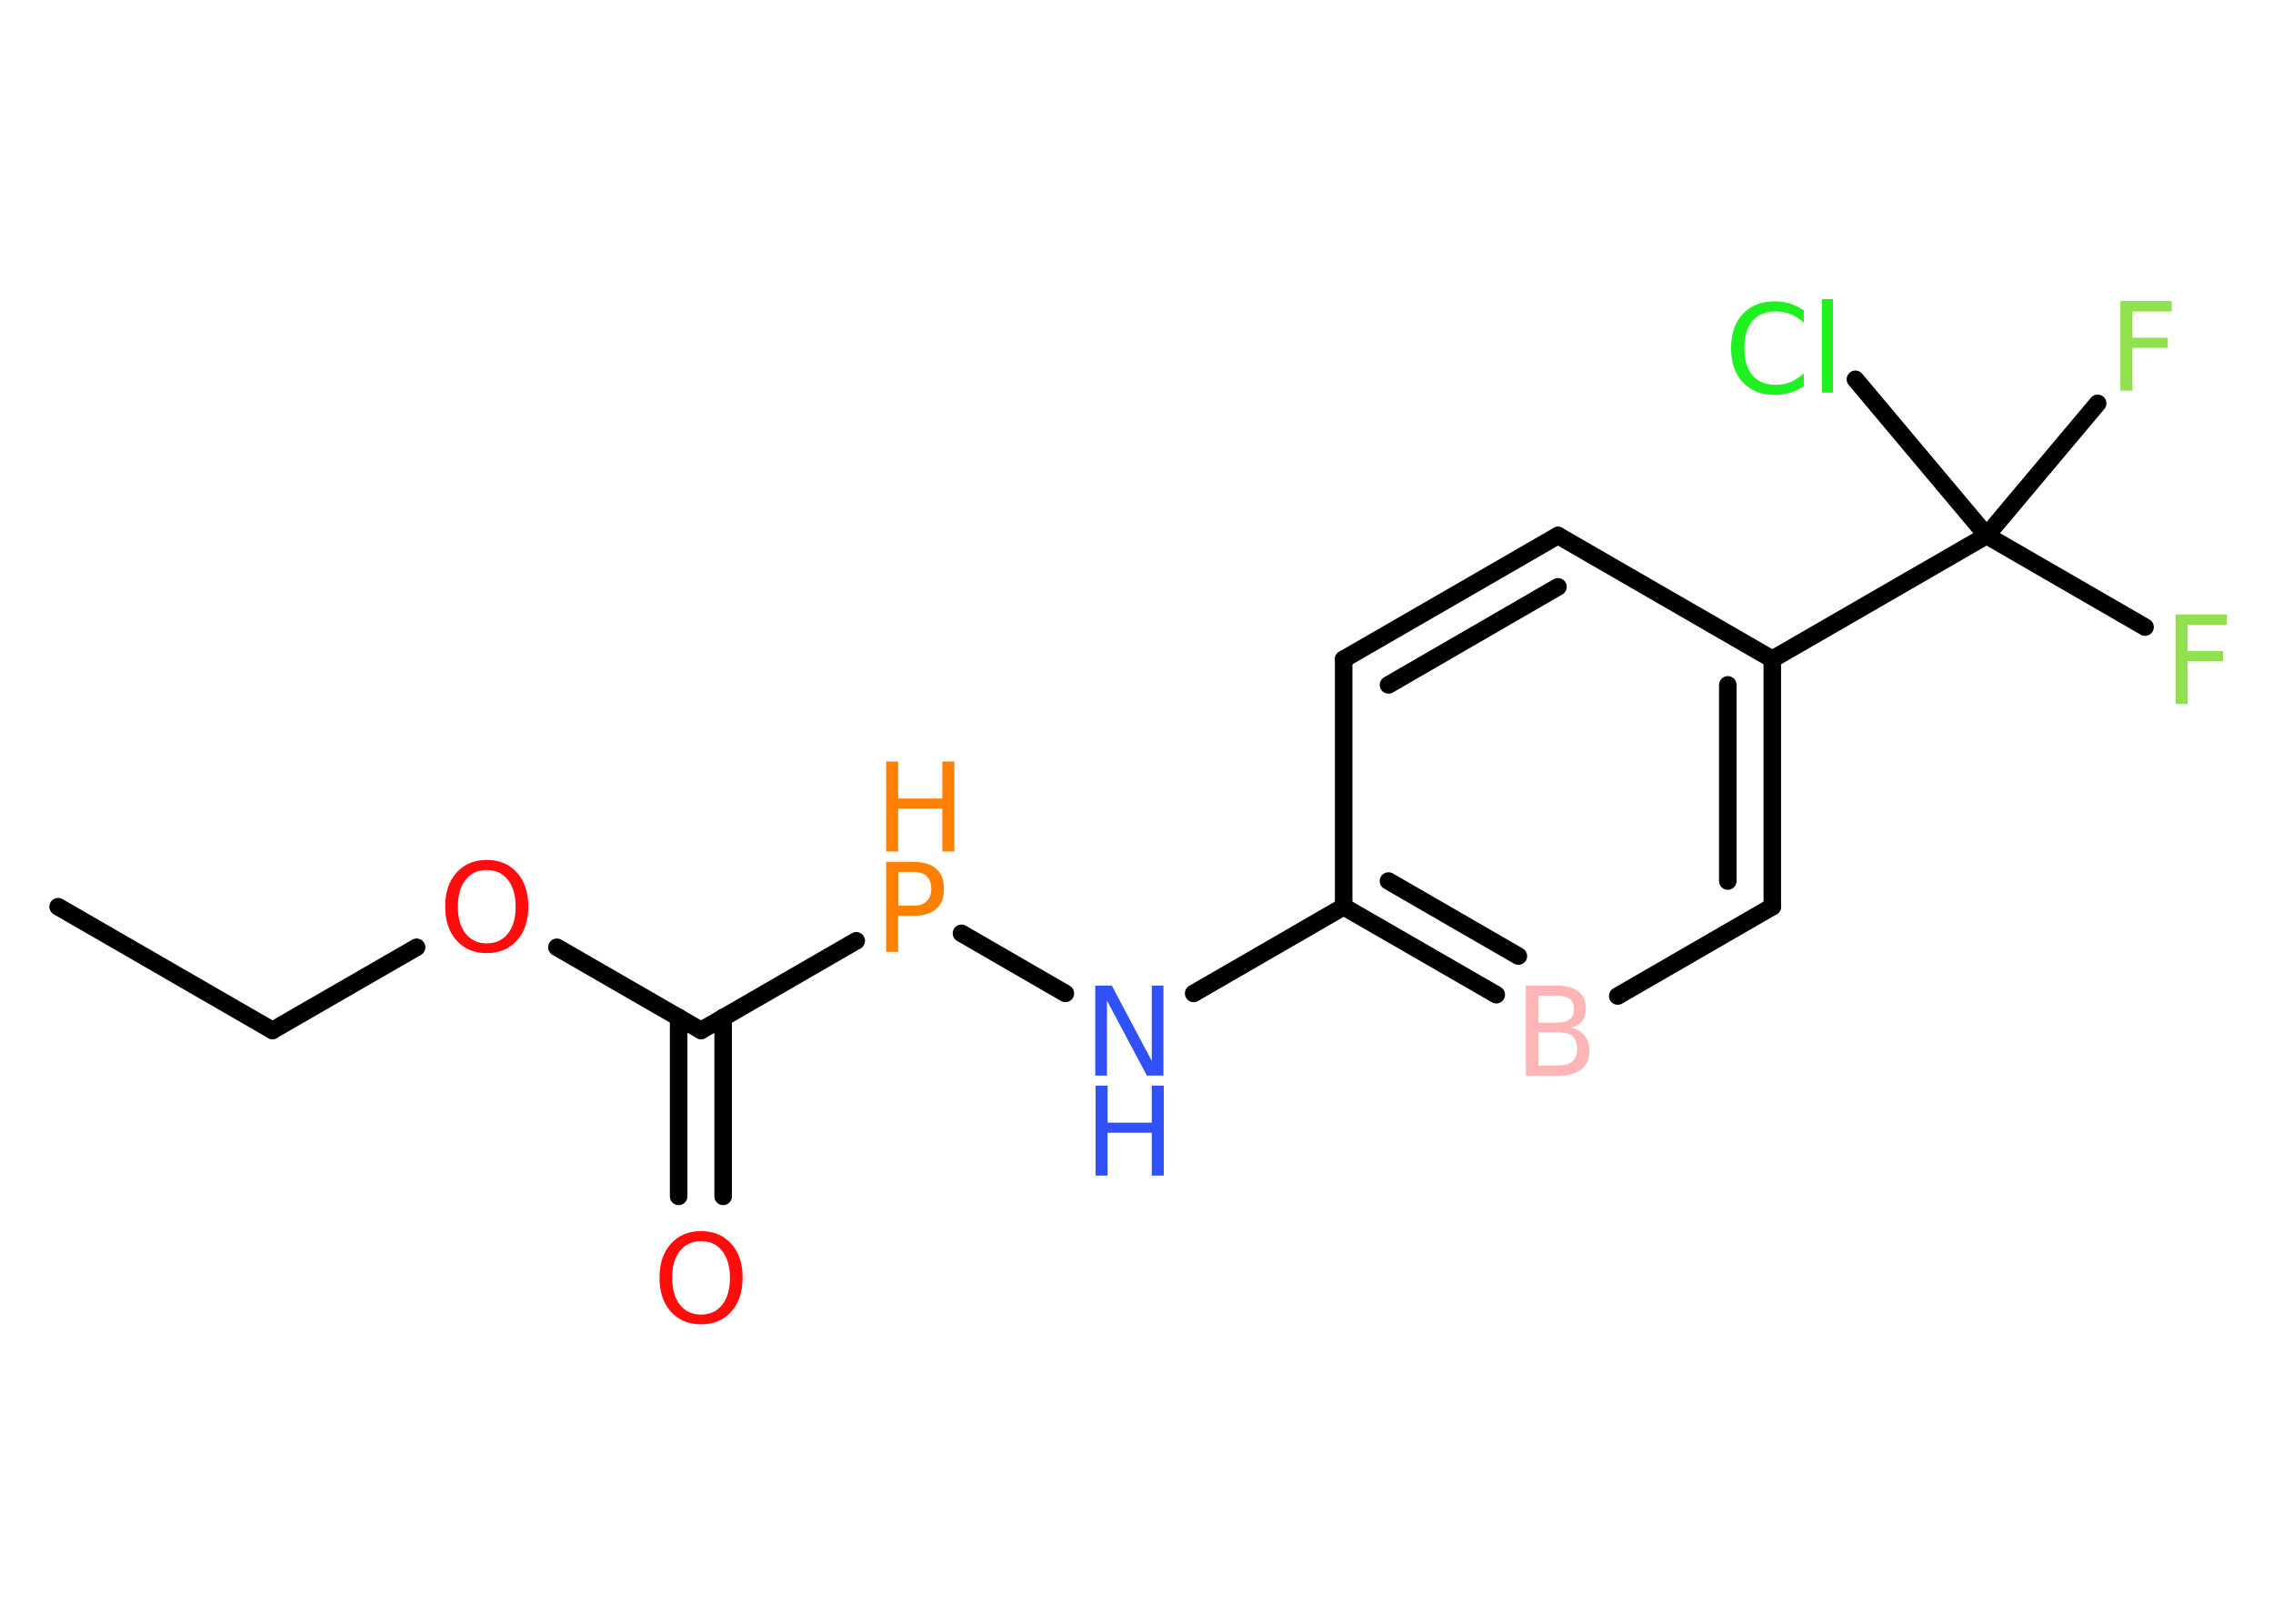 <?xml version='1.0' encoding='UTF-8'?>
<!DOCTYPE svg PUBLIC "-//W3C//DTD SVG 1.1//EN" "http://www.w3.org/Graphics/SVG/1.1/DTD/svg11.dtd">
<svg version='1.2' xmlns='http://www.w3.org/2000/svg' xmlns:xlink='http://www.w3.org/1999/xlink' width='70.0mm' height='50.0mm' viewBox='0 0 70.0 50.0'>
  <desc>Generated by the Chemistry Development Kit (http://github.com/cdk)</desc>
  <g stroke-linecap='round' stroke-linejoin='round' stroke='#000000' stroke-width='.54' fill='#90E050'>
    <rect x='.0' y='.0' width='70.0' height='50.0' fill='#FFFFFF' stroke='none'/>
    <g id='mol1' class='mol'>
      <line id='mol1bnd1' class='bond' x1='1.79' y1='27.92' x2='8.39' y2='31.73'/>
      <line id='mol1bnd2' class='bond' x1='8.39' y1='31.73' x2='12.83' y2='29.17'/>
      <line id='mol1bnd3' class='bond' x1='17.15' y1='29.17' x2='21.59' y2='31.73'/>
      <g id='mol1bnd4' class='bond'>
        <line x1='22.27' y1='31.33' x2='22.27' y2='36.84'/>
        <line x1='20.9' y1='31.33' x2='20.9' y2='36.84'/>
      </g>
      <line id='mol1bnd5' class='bond' x1='21.59' y1='31.73' x2='26.37' y2='28.97'/>
      <line id='mol1bnd6' class='bond' x1='29.61' y1='28.74' x2='32.81' y2='30.59'/>
      <line id='mol1bnd7' class='bond' x1='36.76' y1='30.59' x2='41.38' y2='27.92'/>
      <g id='mol1bnd8' class='bond'>
        <line x1='41.38' y1='27.92' x2='46.08' y2='30.63'/>
        <line x1='42.76' y1='27.13' x2='46.76' y2='29.44'/>
      </g>
      <line id='mol1bnd9' class='bond' x1='49.82' y1='30.67' x2='54.58' y2='27.92'/>
      <g id='mol1bnd10' class='bond'>
        <line x1='54.58' y1='27.92' x2='54.58' y2='20.3'/>
        <line x1='53.21' y1='27.13' x2='53.21' y2='21.09'/>
      </g>
      <line id='mol1bnd11' class='bond' x1='54.58' y1='20.3' x2='61.18' y2='16.49'/>
      <line id='mol1bnd12' class='bond' x1='61.18' y1='16.49' x2='66.06' y2='19.31'/>
      <line id='mol1bnd13' class='bond' x1='61.18' y1='16.49' x2='64.6' y2='12.42'/>
      <line id='mol1bnd14' class='bond' x1='61.18' y1='16.49' x2='57.14' y2='11.68'/>
      <line id='mol1bnd15' class='bond' x1='54.58' y1='20.3' x2='47.98' y2='16.49'/>
      <g id='mol1bnd16' class='bond'>
        <line x1='47.98' y1='16.49' x2='41.38' y2='20.3'/>
        <line x1='47.98' y1='18.07' x2='42.76' y2='21.09'/>
      </g>
      <line id='mol1bnd17' class='bond' x1='41.38' y1='27.92' x2='41.38' y2='20.3'/>
      <path id='mol1atm3' class='atom' d='M14.99 26.79q-.41 .0 -.65 .3q-.24 .3 -.24 .83q.0 .52 .24 .83q.24 .3 .65 .3q.41 .0 .65 -.3q.24 -.3 .24 -.83q.0 -.52 -.24 -.83q-.24 -.3 -.65 -.3zM14.99 26.48q.58 .0 .93 .39q.35 .39 .35 1.04q.0 .66 -.35 1.05q-.35 .39 -.93 .39q-.58 .0 -.93 -.39q-.35 -.39 -.35 -1.05q.0 -.65 .35 -1.04q.35 -.39 .93 -.39z' stroke='none' fill='#FF0D0D'/>
      <path id='mol1atm5' class='atom' d='M21.59 38.22q-.41 .0 -.65 .3q-.24 .3 -.24 .83q.0 .52 .24 .83q.24 .3 .65 .3q.41 .0 .65 -.3q.24 -.3 .24 -.83q.0 -.52 -.24 -.83q-.24 -.3 -.65 -.3zM21.59 37.91q.58 .0 .93 .39q.35 .39 .35 1.04q.0 .66 -.35 1.05q-.35 .39 -.93 .39q-.58 .0 -.93 -.39q-.35 -.39 -.35 -1.05q.0 -.65 .35 -1.04q.35 -.39 .93 -.39z' stroke='none' fill='#FF0D0D'/>
      <g id='mol1atm6' class='atom'>
        <path d='M27.67 26.85v1.04h.47q.26 .0 .4 -.14q.14 -.14 .14 -.38q.0 -.25 -.14 -.39q-.14 -.13 -.4 -.13h-.47zM27.29 26.54h.84q.47 .0 .7 .21q.24 .21 .24 .62q.0 .41 -.24 .62q-.24 .21 -.7 .21h-.47v1.11h-.37v-2.77z' stroke='none' fill='#FF8000'/>
        <path d='M27.29 23.45h.37v1.14h1.36v-1.14h.37v2.77h-.37v-1.32h-1.36v1.32h-.37v-2.77z' stroke='none' fill='#FF8000'/>
      </g>
      <g id='mol1atm7' class='atom'>
        <path d='M33.74 30.35h.5l1.23 2.32v-2.32h.36v2.77h-.51l-1.23 -2.31v2.31h-.36v-2.77z' stroke='none' fill='#3050F8'/>
        <path d='M33.74 33.43h.37v1.14h1.36v-1.14h.37v2.77h-.37v-1.32h-1.36v1.32h-.37v-2.77z' stroke='none' fill='#3050F8'/>
      </g>
      <path id='mol1atm9' class='atom' d='M47.38 31.79v1.02h.6q.31 .0 .45 -.13q.14 -.13 .14 -.39q.0 -.26 -.14 -.38q-.14 -.12 -.45 -.12h-.6zM47.38 30.66v.83h.55q.27 .0 .41 -.1q.13 -.1 .13 -.32q.0 -.21 -.13 -.31q-.13 -.1 -.41 -.1h-.55zM47.0 30.35h.95q.43 .0 .66 .18q.23 .18 .23 .51q.0 .26 -.12 .41q-.12 .15 -.35 .19q.28 .06 .43 .25q.15 .19 .15 .47q.0 .37 -.25 .57q-.25 .2 -.72 .2h-.99v-2.77z' stroke='none' fill='#FFB5B5'/>
      <path id='mol1atm13' class='atom' d='M66.99 18.92h1.59v.32h-1.21v.81h1.09v.31h-1.09v1.32h-.37v-2.77z' stroke='none'/>
      <path id='mol1atm14' class='atom' d='M65.29 9.27h1.59v.32h-1.21v.81h1.09v.31h-1.09v1.32h-.37v-2.77z' stroke='none'/>
      <path id='mol1atm15' class='atom' d='M55.55 9.54v.4q-.19 -.18 -.4 -.26q-.21 -.09 -.45 -.09q-.47 .0 -.73 .29q-.25 .29 -.25 .84q.0 .55 .25 .84q.25 .29 .73 .29q.24 .0 .45 -.09q.21 -.09 .4 -.26v.39q-.2 .14 -.42 .2q-.22 .07 -.47 .07q-.63 .0 -.99 -.39q-.36 -.39 -.36 -1.05q.0 -.67 .36 -1.05q.36 -.39 .99 -.39q.25 .0 .47 .07q.22 .07 .41 .2zM56.11 9.21h.34v2.88h-.34v-2.88z' stroke='none' fill='#1FF01F'/>
    </g>
  </g>
</svg>
